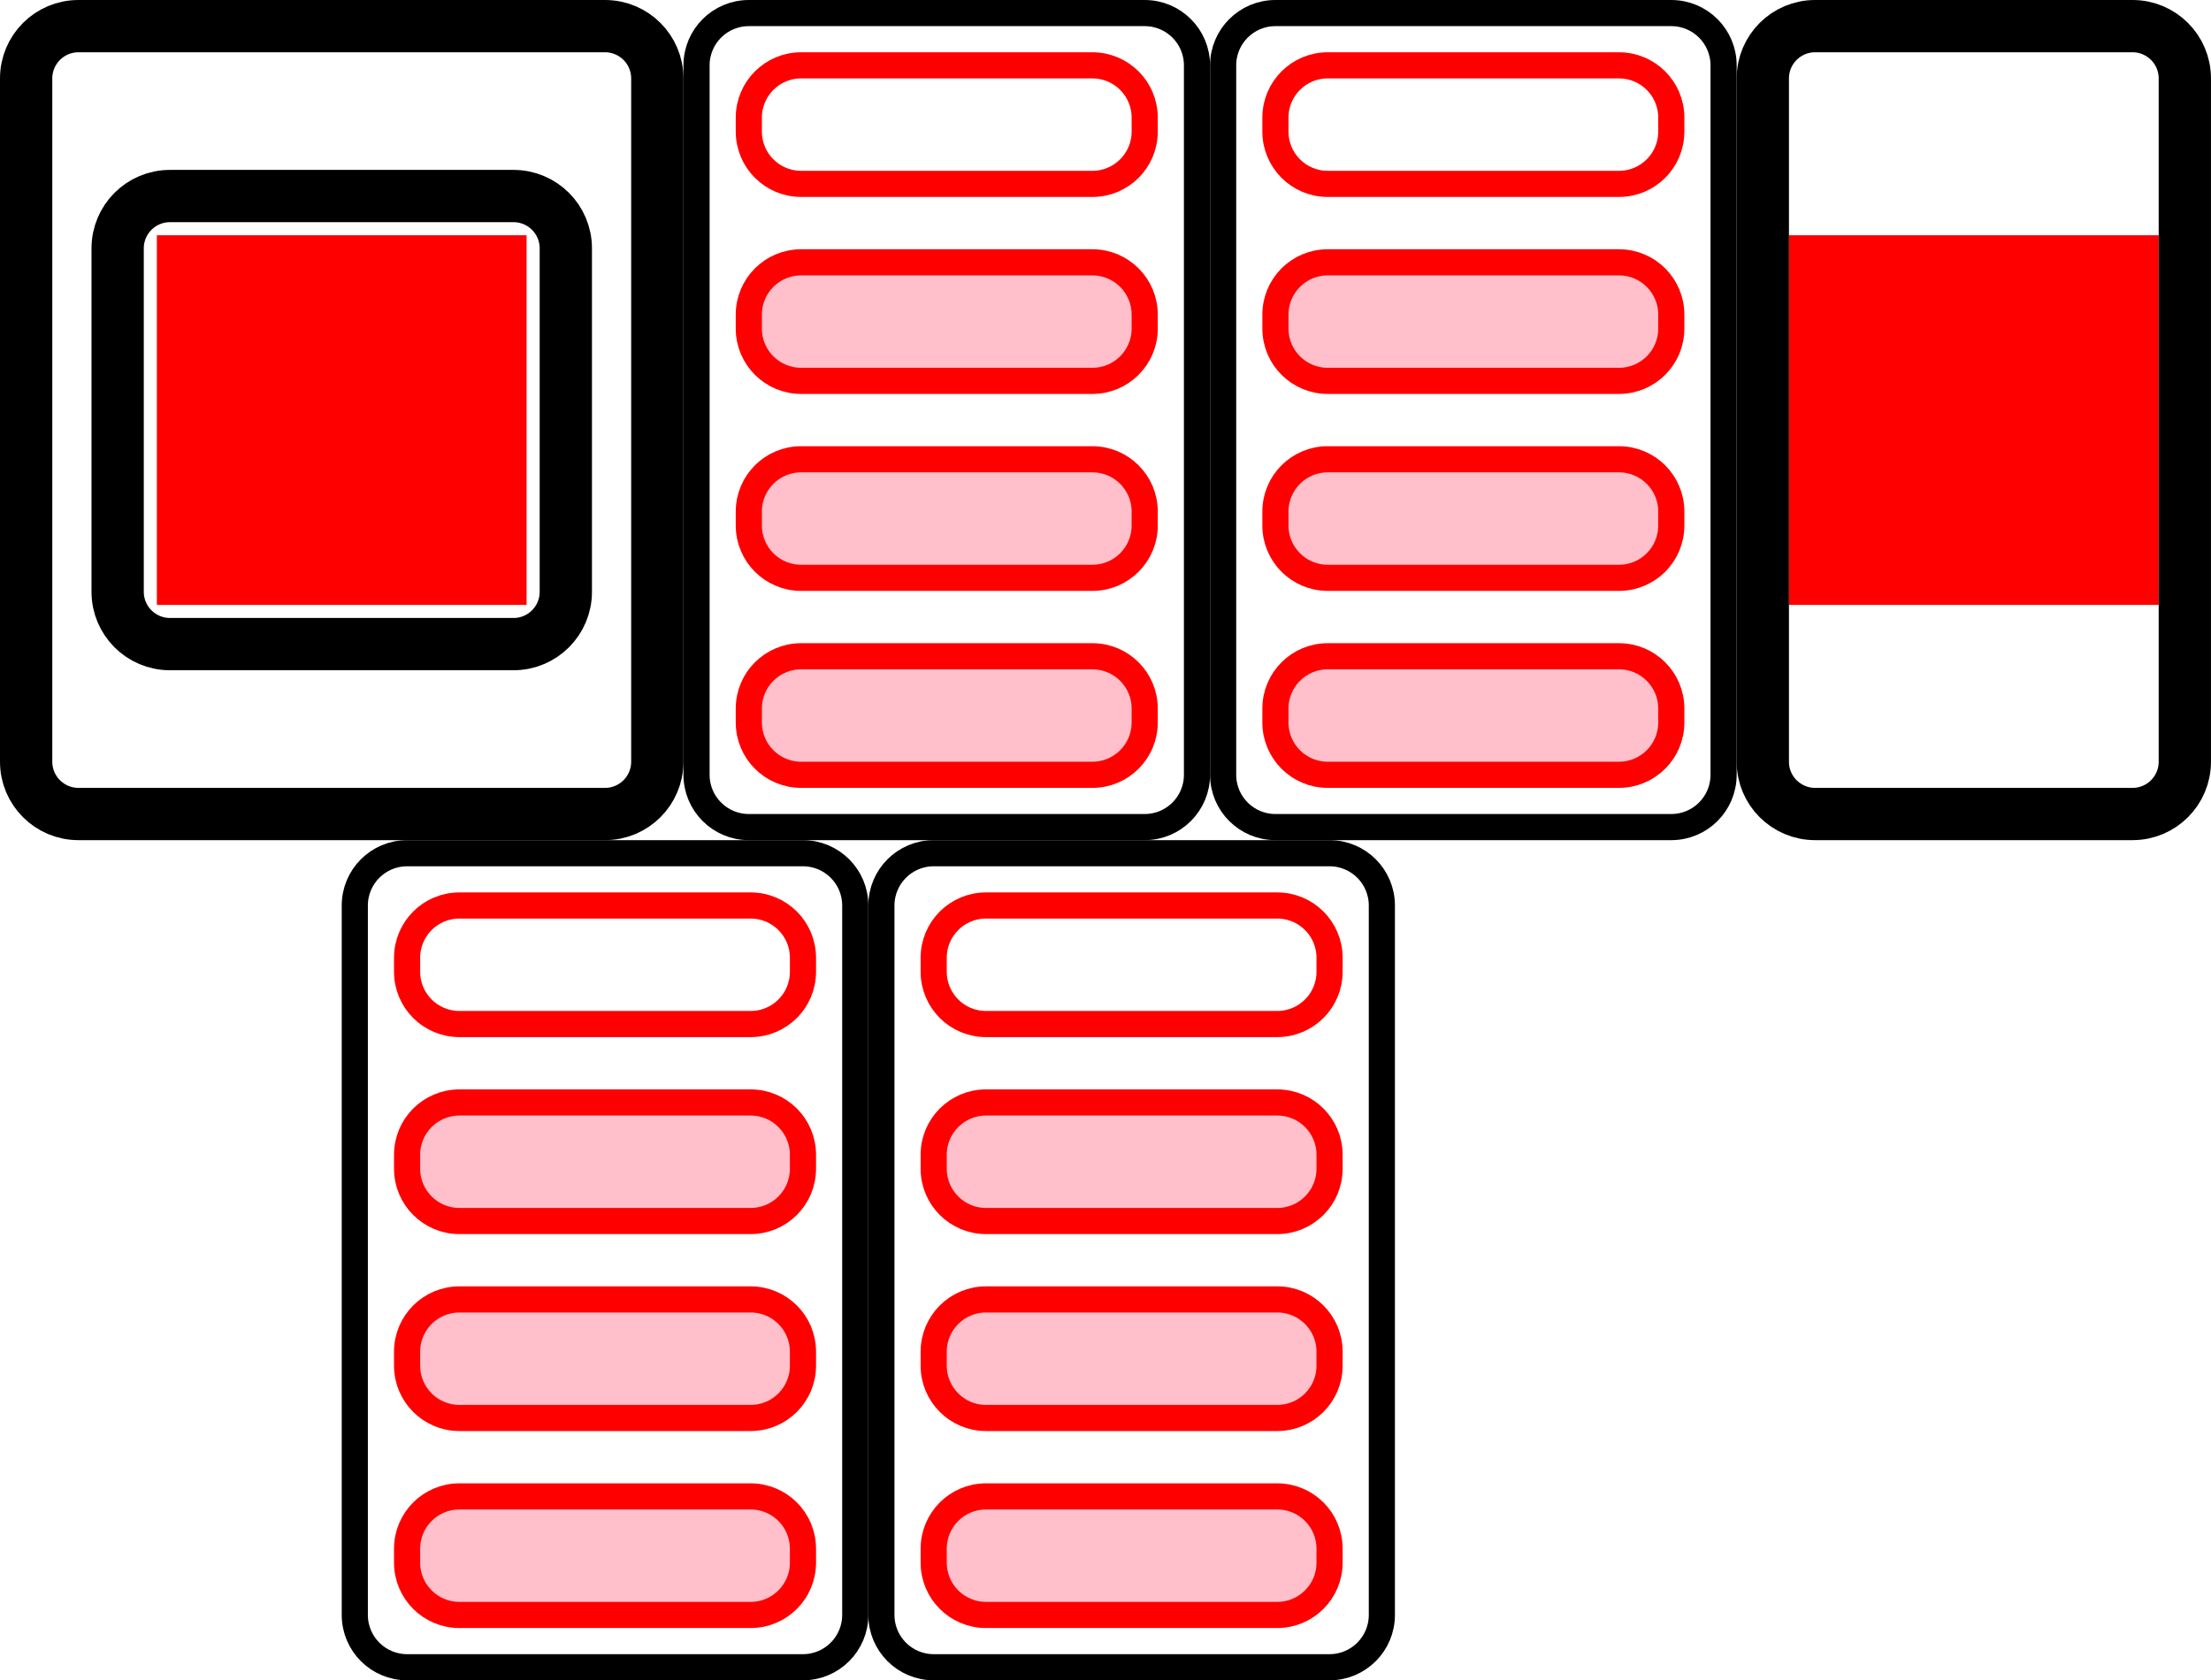 <?xml version="1.0" encoding="UTF-8"?>
<svg xmlns:svg="http://www.w3.org/2000/svg" xmlns="http://www.w3.org/2000/svg" version="2.0" width="84.569mm" height="64.284mm" viewBox="-42.284 -32.142 84.569 64.284">
<defs>
<marker id="arrow" viewBox="0 0 10 10" refX="5" refY="5" markerWidth="6" markerHeight="6" markerUnits="strokeWidth" orient="auto">
<path fill="context-stroke" d="M 0 0 L 10 5 L 0 10 z" />
</marker>
<marker id="dot" viewBox="0 0 10 10" refX="5" refY="5" markerWidth="5" markerHeight="5" markerUnits="strokeWidth">
<circle cx="5" cy="5" r="5" fill="context-stroke" />
</marker>
</defs>
<g>
<g transform="translate(-29.213 -16.071) ">
<path id="box0" transform="translate(0 0) " stroke="None" fill="#ff0000" stroke-width="0" d="M 7.071,7.071 L 7.071,-7.071 L -7.071,-7.071 L -7.071,7.071 L 7.071,7.071 z" />
<path stroke="#000000" stroke-width="2" fill="None" d="M 8.571,-6.571 C 8.571,-7.676 7.676,-8.571 6.571,-8.571 L -6.571,-8.571 C -7.676,-8.571 -8.571,-7.676 -8.571,-6.571 L -8.571,6.571 C -8.571,7.676 -7.676,8.571 -6.571,8.571 L 6.571,8.571 C 7.676,8.571 8.571,7.676 8.571,6.571 L 8.571,-6.571 z" />
</g>
<path stroke="#000000" stroke-width="2" fill="None" d="M -17.142,-29.142 C -17.142,-30.247 -18.038,-31.142 -19.142,-31.142 L -39.284,-31.142 C -40.389,-31.142 -41.284,-30.247 -41.284,-29.142 L -41.284,-3 C -41.284,-1.895 -40.389,-1 -39.284,-1 L -19.142,-1 C -18.038,-1 -17.142,-1.895 -17.142,-3 L -17.142,-29.142 z" />
<g id="a.fifo4.fifo4" transform="translate(-6.071 -16.071) ">
<path id="a.fifo4.i0" transform="translate(0 -11.303) " stroke="None" fill="None" stroke-width="0" d="M 7.071,1.768 L 7.071,-1.768 L -7.071,-1.768 L -7.071,1.768 L 7.071,1.768 z" />
<path stroke="#ff0000" stroke-width="1" fill="None" d="M 7.571,-11.571 C 7.571,-12.676 6.676,-13.571 5.571,-13.571 L -5.571,-13.571 C -6.676,-13.571 -7.571,-12.676 -7.571,-11.571 L -7.571,-11.036 C -7.571,-9.931 -6.676,-9.036 -5.571,-9.036 L 5.571,-9.036 C 6.676,-9.036 7.571,-9.931 7.571,-11.036 L 7.571,-11.571 z" />
<path stroke="None" fill="#ffc0cb" d="M 7.571,-4.035 C 7.571,-5.14 6.676,-6.035 5.571,-6.035 L -5.571,-6.035 C -6.676,-6.035 -7.571,-5.14 -7.571,-4.035 L -7.571,-3.5 C -7.571,-2.395 -6.676,-1.5 -5.571,-1.5 L 5.571,-1.5 C 6.676,-1.5 7.571,-2.395 7.571,-3.5 L 7.571,-4.035 z" />
<path id="a.fifo4.i1" transform="translate(0 -3.768) " stroke="None" fill="None" stroke-width="0" d="M 7.071,1.768 L 7.071,-1.768 L -7.071,-1.768 L -7.071,1.768 L 7.071,1.768 z" />
<path stroke="#ff0000" stroke-width="1" fill="None" d="M 7.571,-4.035 C 7.571,-5.14 6.676,-6.035 5.571,-6.035 L -5.571,-6.035 C -6.676,-6.035 -7.571,-5.14 -7.571,-4.035 L -7.571,-3.5 C -7.571,-2.395 -6.676,-1.5 -5.571,-1.5 L 5.571,-1.5 C 6.676,-1.5 7.571,-2.395 7.571,-3.5 L 7.571,-4.035 z" />
<path stroke="None" fill="#ffc0cb" d="M 7.571,3.5 C 7.571,2.395 6.676,1.5 5.571,1.5 L -5.571,1.5 C -6.676,1.5 -7.571,2.395 -7.571,3.5 L -7.571,4.035 C -7.571,5.14 -6.676,6.035 -5.571,6.035 L 5.571,6.035 C 6.676,6.035 7.571,5.14 7.571,4.035 L 7.571,3.5 z" />
<path id="a.fifo4.i2" transform="translate(0 3.768) " stroke="None" fill="None" stroke-width="0" d="M 7.071,1.768 L 7.071,-1.768 L -7.071,-1.768 L -7.071,1.768 L 7.071,1.768 z" />
<path stroke="#ff0000" stroke-width="1" fill="None" d="M 7.571,3.5 C 7.571,2.395 6.676,1.5 5.571,1.5 L -5.571,1.5 C -6.676,1.5 -7.571,2.395 -7.571,3.5 L -7.571,4.035 C -7.571,5.14 -6.676,6.035 -5.571,6.035 L 5.571,6.035 C 6.676,6.035 7.571,5.14 7.571,4.035 L 7.571,3.5 z" />
<path stroke="None" fill="#ffc0cb" d="M 7.571,11.036 C 7.571,9.931 6.676,9.036 5.571,9.036 L -5.571,9.036 C -6.676,9.036 -7.571,9.931 -7.571,11.036 L -7.571,11.571 C -7.571,12.676 -6.676,13.571 -5.571,13.571 L 5.571,13.571 C 6.676,13.571 7.571,12.676 7.571,11.571 L 7.571,11.036 z" />
<path id="a.fifo4.i3" transform="translate(0 11.303) " stroke="None" fill="None" stroke-width="0" d="M 7.071,1.768 L 7.071,-1.768 L -7.071,-1.768 L -7.071,1.768 L 7.071,1.768 z" />
<path stroke="#ff0000" stroke-width="1" fill="None" d="M 7.571,11.036 C 7.571,9.931 6.676,9.036 5.571,9.036 L -5.571,9.036 C -6.676,9.036 -7.571,9.931 -7.571,11.036 L -7.571,11.571 C -7.571,12.676 -6.676,13.571 -5.571,13.571 L 5.571,13.571 C 6.676,13.571 7.571,12.676 7.571,11.571 L 7.571,11.036 z" />
</g>
<path stroke="#000000" stroke-width="1" fill="None" d="M 3.5,-29.642 C 3.5,-30.747 2.605,-31.642 1.5,-31.642 L -13.642,-31.642 C -14.747,-31.642 -15.642,-30.747 -15.642,-29.642 L -15.642,-2.5 C -15.642,-1.395 -14.747,-0.5 -13.642,-0.5 L 1.5,-0.5 C 2.605,-0.5 3.5,-1.395 3.5,-2.5 L 3.5,-29.642 z" />
<g id="b.fifo4.fifo4" transform="translate(14.071 -16.071) ">
<path id="b.fifo4.i0" transform="translate(0 -11.303) " stroke="None" fill="None" stroke-width="0" d="M 7.071,1.768 L 7.071,-1.768 L -7.071,-1.768 L -7.071,1.768 L 7.071,1.768 z" />
<path stroke="#ff0000" stroke-width="1" fill="None" d="M 7.571,-11.571 C 7.571,-12.676 6.676,-13.571 5.571,-13.571 L -5.571,-13.571 C -6.676,-13.571 -7.571,-12.676 -7.571,-11.571 L -7.571,-11.036 C -7.571,-9.931 -6.676,-9.036 -5.571,-9.036 L 5.571,-9.036 C 6.676,-9.036 7.571,-9.931 7.571,-11.036 L 7.571,-11.571 z" />
<path stroke="None" fill="#ffc0cb" d="M 7.571,-4.035 C 7.571,-5.14 6.676,-6.035 5.571,-6.035 L -5.571,-6.035 C -6.676,-6.035 -7.571,-5.14 -7.571,-4.035 L -7.571,-3.5 C -7.571,-2.395 -6.676,-1.5 -5.571,-1.5 L 5.571,-1.5 C 6.676,-1.5 7.571,-2.395 7.571,-3.5 L 7.571,-4.035 z" />
<path id="b.fifo4.i1" transform="translate(0 -3.768) " stroke="None" fill="None" stroke-width="0" d="M 7.071,1.768 L 7.071,-1.768 L -7.071,-1.768 L -7.071,1.768 L 7.071,1.768 z" />
<path stroke="#ff0000" stroke-width="1" fill="None" d="M 7.571,-4.035 C 7.571,-5.14 6.676,-6.035 5.571,-6.035 L -5.571,-6.035 C -6.676,-6.035 -7.571,-5.14 -7.571,-4.035 L -7.571,-3.5 C -7.571,-2.395 -6.676,-1.5 -5.571,-1.5 L 5.571,-1.5 C 6.676,-1.5 7.571,-2.395 7.571,-3.5 L 7.571,-4.035 z" />
<path stroke="None" fill="#ffc0cb" d="M 7.571,3.5 C 7.571,2.395 6.676,1.5 5.571,1.5 L -5.571,1.5 C -6.676,1.5 -7.571,2.395 -7.571,3.5 L -7.571,4.035 C -7.571,5.14 -6.676,6.035 -5.571,6.035 L 5.571,6.035 C 6.676,6.035 7.571,5.14 7.571,4.035 L 7.571,3.5 z" />
<path id="b.fifo4.i2" transform="translate(0 3.768) " stroke="None" fill="None" stroke-width="0" d="M 7.071,1.768 L 7.071,-1.768 L -7.071,-1.768 L -7.071,1.768 L 7.071,1.768 z" />
<path stroke="#ff0000" stroke-width="1" fill="None" d="M 7.571,3.5 C 7.571,2.395 6.676,1.5 5.571,1.5 L -5.571,1.5 C -6.676,1.5 -7.571,2.395 -7.571,3.5 L -7.571,4.035 C -7.571,5.14 -6.676,6.035 -5.571,6.035 L 5.571,6.035 C 6.676,6.035 7.571,5.14 7.571,4.035 L 7.571,3.5 z" />
<path stroke="None" fill="#ffc0cb" d="M 7.571,11.036 C 7.571,9.931 6.676,9.036 5.571,9.036 L -5.571,9.036 C -6.676,9.036 -7.571,9.931 -7.571,11.036 L -7.571,11.571 C -7.571,12.676 -6.676,13.571 -5.571,13.571 L 5.571,13.571 C 6.676,13.571 7.571,12.676 7.571,11.571 L 7.571,11.036 z" />
<path id="b.fifo4.i3" transform="translate(0 11.303) " stroke="None" fill="None" stroke-width="0" d="M 7.071,1.768 L 7.071,-1.768 L -7.071,-1.768 L -7.071,1.768 L 7.071,1.768 z" />
<path stroke="#ff0000" stroke-width="1" fill="None" d="M 7.571,11.036 C 7.571,9.931 6.676,9.036 5.571,9.036 L -5.571,9.036 C -6.676,9.036 -7.571,9.931 -7.571,11.036 L -7.571,11.571 C -7.571,12.676 -6.676,13.571 -5.571,13.571 L 5.571,13.571 C 6.676,13.571 7.571,12.676 7.571,11.571 L 7.571,11.036 z" />
</g>
<path stroke="#000000" stroke-width="1" fill="None" d="M 23.642,-29.642 C 23.642,-30.747 22.747,-31.642 21.642,-31.642 L 6.5,-31.642 C 5.395,-31.642 4.5,-30.747 4.5,-29.642 L 4.5,-2.5 C 4.5,-1.395 5.395,-0.5 6.5,-0.5 L 21.642,-0.5 C 22.747,-0.5 23.642,-1.395 23.642,-2.5 L 23.642,-29.642 z" />
<path id="box2" transform="translate(33.213 -16.071) " stroke="None" fill="#ff0000" stroke-width="0" d="M 7.071,7.071 L 7.071,-7.071 L -7.071,-7.071 L -7.071,7.071 L 7.071,7.071 z" />
<path stroke="#000000" stroke-width="2" fill="None" d="M 41.284,-29.142 C 41.284,-30.247 40.389,-31.142 39.284,-31.142 L 27.142,-31.142 C 26.038,-31.142 25.142,-30.247 25.142,-29.142 L 25.142,-3 C 25.142,-1.895 26.038,-1 27.142,-1 L 39.284,-1 C 40.389,-1 41.284,-1.895 41.284,-3 L 41.284,-29.142 z" />
<g id="c.2fifos.2fifos" transform="translate(-9.071 16.071) ">
<g id="c.2fifos.f0.fifo4.fifo4" transform="translate(-10.071 0) ">
<path id="c.2fifos.f0.fifo4.i0" transform="translate(0 -11.303) " stroke="None" fill="None" stroke-width="0" d="M 7.071,1.768 L 7.071,-1.768 L -7.071,-1.768 L -7.071,1.768 L 7.071,1.768 z" />
<path stroke="#ff0000" stroke-width="1" fill="None" d="M 7.571,-11.571 C 7.571,-12.676 6.676,-13.571 5.571,-13.571 L -5.571,-13.571 C -6.676,-13.571 -7.571,-12.676 -7.571,-11.571 L -7.571,-11.036 C -7.571,-9.931 -6.676,-9.036 -5.571,-9.036 L 5.571,-9.036 C 6.676,-9.036 7.571,-9.931 7.571,-11.036 L 7.571,-11.571 z" />
<path stroke="None" fill="#ffc0cb" d="M 7.571,-4.035 C 7.571,-5.14 6.676,-6.035 5.571,-6.035 L -5.571,-6.035 C -6.676,-6.035 -7.571,-5.14 -7.571,-4.035 L -7.571,-3.5 C -7.571,-2.395 -6.676,-1.5 -5.571,-1.5 L 5.571,-1.5 C 6.676,-1.5 7.571,-2.395 7.571,-3.5 L 7.571,-4.035 z" />
<path id="c.2fifos.f0.fifo4.i1" transform="translate(0 -3.768) " stroke="None" fill="None" stroke-width="0" d="M 7.071,1.768 L 7.071,-1.768 L -7.071,-1.768 L -7.071,1.768 L 7.071,1.768 z" />
<path stroke="#ff0000" stroke-width="1" fill="None" d="M 7.571,-4.035 C 7.571,-5.14 6.676,-6.035 5.571,-6.035 L -5.571,-6.035 C -6.676,-6.035 -7.571,-5.14 -7.571,-4.035 L -7.571,-3.5 C -7.571,-2.395 -6.676,-1.5 -5.571,-1.5 L 5.571,-1.5 C 6.676,-1.5 7.571,-2.395 7.571,-3.5 L 7.571,-4.035 z" />
<path stroke="None" fill="#ffc0cb" d="M 7.571,3.5 C 7.571,2.395 6.676,1.5 5.571,1.5 L -5.571,1.5 C -6.676,1.5 -7.571,2.395 -7.571,3.5 L -7.571,4.035 C -7.571,5.14 -6.676,6.035 -5.571,6.035 L 5.571,6.035 C 6.676,6.035 7.571,5.14 7.571,4.035 L 7.571,3.5 z" />
<path id="c.2fifos.f0.fifo4.i2" transform="translate(0 3.768) " stroke="None" fill="None" stroke-width="0" d="M 7.071,1.768 L 7.071,-1.768 L -7.071,-1.768 L -7.071,1.768 L 7.071,1.768 z" />
<path stroke="#ff0000" stroke-width="1" fill="None" d="M 7.571,3.5 C 7.571,2.395 6.676,1.5 5.571,1.5 L -5.571,1.5 C -6.676,1.5 -7.571,2.395 -7.571,3.5 L -7.571,4.035 C -7.571,5.14 -6.676,6.035 -5.571,6.035 L 5.571,6.035 C 6.676,6.035 7.571,5.14 7.571,4.035 L 7.571,3.5 z" />
<path stroke="None" fill="#ffc0cb" d="M 7.571,11.036 C 7.571,9.931 6.676,9.036 5.571,9.036 L -5.571,9.036 C -6.676,9.036 -7.571,9.931 -7.571,11.036 L -7.571,11.571 C -7.571,12.676 -6.676,13.571 -5.571,13.571 L 5.571,13.571 C 6.676,13.571 7.571,12.676 7.571,11.571 L 7.571,11.036 z" />
<path id="c.2fifos.f0.fifo4.i3" transform="translate(0 11.303) " stroke="None" fill="None" stroke-width="0" d="M 7.071,1.768 L 7.071,-1.768 L -7.071,-1.768 L -7.071,1.768 L 7.071,1.768 z" />
<path stroke="#ff0000" stroke-width="1" fill="None" d="M 7.571,11.036 C 7.571,9.931 6.676,9.036 5.571,9.036 L -5.571,9.036 C -6.676,9.036 -7.571,9.931 -7.571,11.036 L -7.571,11.571 C -7.571,12.676 -6.676,13.571 -5.571,13.571 L 5.571,13.571 C 6.676,13.571 7.571,12.676 7.571,11.571 L 7.571,11.036 z" />
</g>
<path stroke="#000000" stroke-width="1" fill="None" d="M -0.5,-13.571 C -0.5,-14.676 -1.395,-15.571 -2.5,-15.571 L -17.642,-15.571 C -18.747,-15.571 -19.642,-14.676 -19.642,-13.571 L -19.642,13.571 C -19.642,14.676 -18.747,15.571 -17.642,15.571 L -2.5,15.571 C -1.395,15.571 -0.5,14.676 -0.5,13.571 L -0.5,-13.571 z" />
<g id="c.2fifos.f1.fifo4.fifo4" transform="translate(10.071 0) ">
<path id="c.2fifos.f1.fifo4.i0" transform="translate(0 -11.303) " stroke="None" fill="None" stroke-width="0" d="M 7.071,1.768 L 7.071,-1.768 L -7.071,-1.768 L -7.071,1.768 L 7.071,1.768 z" />
<path stroke="#ff0000" stroke-width="1" fill="None" d="M 7.571,-11.571 C 7.571,-12.676 6.676,-13.571 5.571,-13.571 L -5.571,-13.571 C -6.676,-13.571 -7.571,-12.676 -7.571,-11.571 L -7.571,-11.036 C -7.571,-9.931 -6.676,-9.036 -5.571,-9.036 L 5.571,-9.036 C 6.676,-9.036 7.571,-9.931 7.571,-11.036 L 7.571,-11.571 z" />
<path stroke="None" fill="#ffc0cb" d="M 7.571,-4.035 C 7.571,-5.14 6.676,-6.035 5.571,-6.035 L -5.571,-6.035 C -6.676,-6.035 -7.571,-5.14 -7.571,-4.035 L -7.571,-3.5 C -7.571,-2.395 -6.676,-1.5 -5.571,-1.5 L 5.571,-1.5 C 6.676,-1.5 7.571,-2.395 7.571,-3.5 L 7.571,-4.035 z" />
<path id="c.2fifos.f1.fifo4.i1" transform="translate(0 -3.768) " stroke="None" fill="None" stroke-width="0" d="M 7.071,1.768 L 7.071,-1.768 L -7.071,-1.768 L -7.071,1.768 L 7.071,1.768 z" />
<path stroke="#ff0000" stroke-width="1" fill="None" d="M 7.571,-4.035 C 7.571,-5.14 6.676,-6.035 5.571,-6.035 L -5.571,-6.035 C -6.676,-6.035 -7.571,-5.14 -7.571,-4.035 L -7.571,-3.5 C -7.571,-2.395 -6.676,-1.5 -5.571,-1.5 L 5.571,-1.5 C 6.676,-1.5 7.571,-2.395 7.571,-3.5 L 7.571,-4.035 z" />
<path stroke="None" fill="#ffc0cb" d="M 7.571,3.5 C 7.571,2.395 6.676,1.5 5.571,1.5 L -5.571,1.5 C -6.676,1.5 -7.571,2.395 -7.571,3.5 L -7.571,4.035 C -7.571,5.14 -6.676,6.035 -5.571,6.035 L 5.571,6.035 C 6.676,6.035 7.571,5.14 7.571,4.035 L 7.571,3.5 z" />
<path id="c.2fifos.f1.fifo4.i2" transform="translate(0 3.768) " stroke="None" fill="None" stroke-width="0" d="M 7.071,1.768 L 7.071,-1.768 L -7.071,-1.768 L -7.071,1.768 L 7.071,1.768 z" />
<path stroke="#ff0000" stroke-width="1" fill="None" d="M 7.571,3.5 C 7.571,2.395 6.676,1.5 5.571,1.5 L -5.571,1.5 C -6.676,1.5 -7.571,2.395 -7.571,3.5 L -7.571,4.035 C -7.571,5.14 -6.676,6.035 -5.571,6.035 L 5.571,6.035 C 6.676,6.035 7.571,5.14 7.571,4.035 L 7.571,3.5 z" />
<path stroke="None" fill="#ffc0cb" d="M 7.571,11.036 C 7.571,9.931 6.676,9.036 5.571,9.036 L -5.571,9.036 C -6.676,9.036 -7.571,9.931 -7.571,11.036 L -7.571,11.571 C -7.571,12.676 -6.676,13.571 -5.571,13.571 L 5.571,13.571 C 6.676,13.571 7.571,12.676 7.571,11.571 L 7.571,11.036 z" />
<path id="c.2fifos.f1.fifo4.i3" transform="translate(0 11.303) " stroke="None" fill="None" stroke-width="0" d="M 7.071,1.768 L 7.071,-1.768 L -7.071,-1.768 L -7.071,1.768 L 7.071,1.768 z" />
<path stroke="#ff0000" stroke-width="1" fill="None" d="M 7.571,11.036 C 7.571,9.931 6.676,9.036 5.571,9.036 L -5.571,9.036 C -6.676,9.036 -7.571,9.931 -7.571,11.036 L -7.571,11.571 C -7.571,12.676 -6.676,13.571 -5.571,13.571 L 5.571,13.571 C 6.676,13.571 7.571,12.676 7.571,11.571 L 7.571,11.036 z" />
</g>
<path stroke="#000000" stroke-width="1" fill="None" d="M 19.642,-13.571 C 19.642,-14.676 18.747,-15.571 17.642,-15.571 L 2.5,-15.571 C 1.395,-15.571 0.5,-14.676 0.5,-13.571 L 0.5,13.571 C 0.5,14.676 1.395,15.571 2.5,15.571 L 17.642,15.571 C 18.747,15.571 19.642,14.676 19.642,13.571 L 19.642,-13.571 z" />
</g>
</g>
</svg>